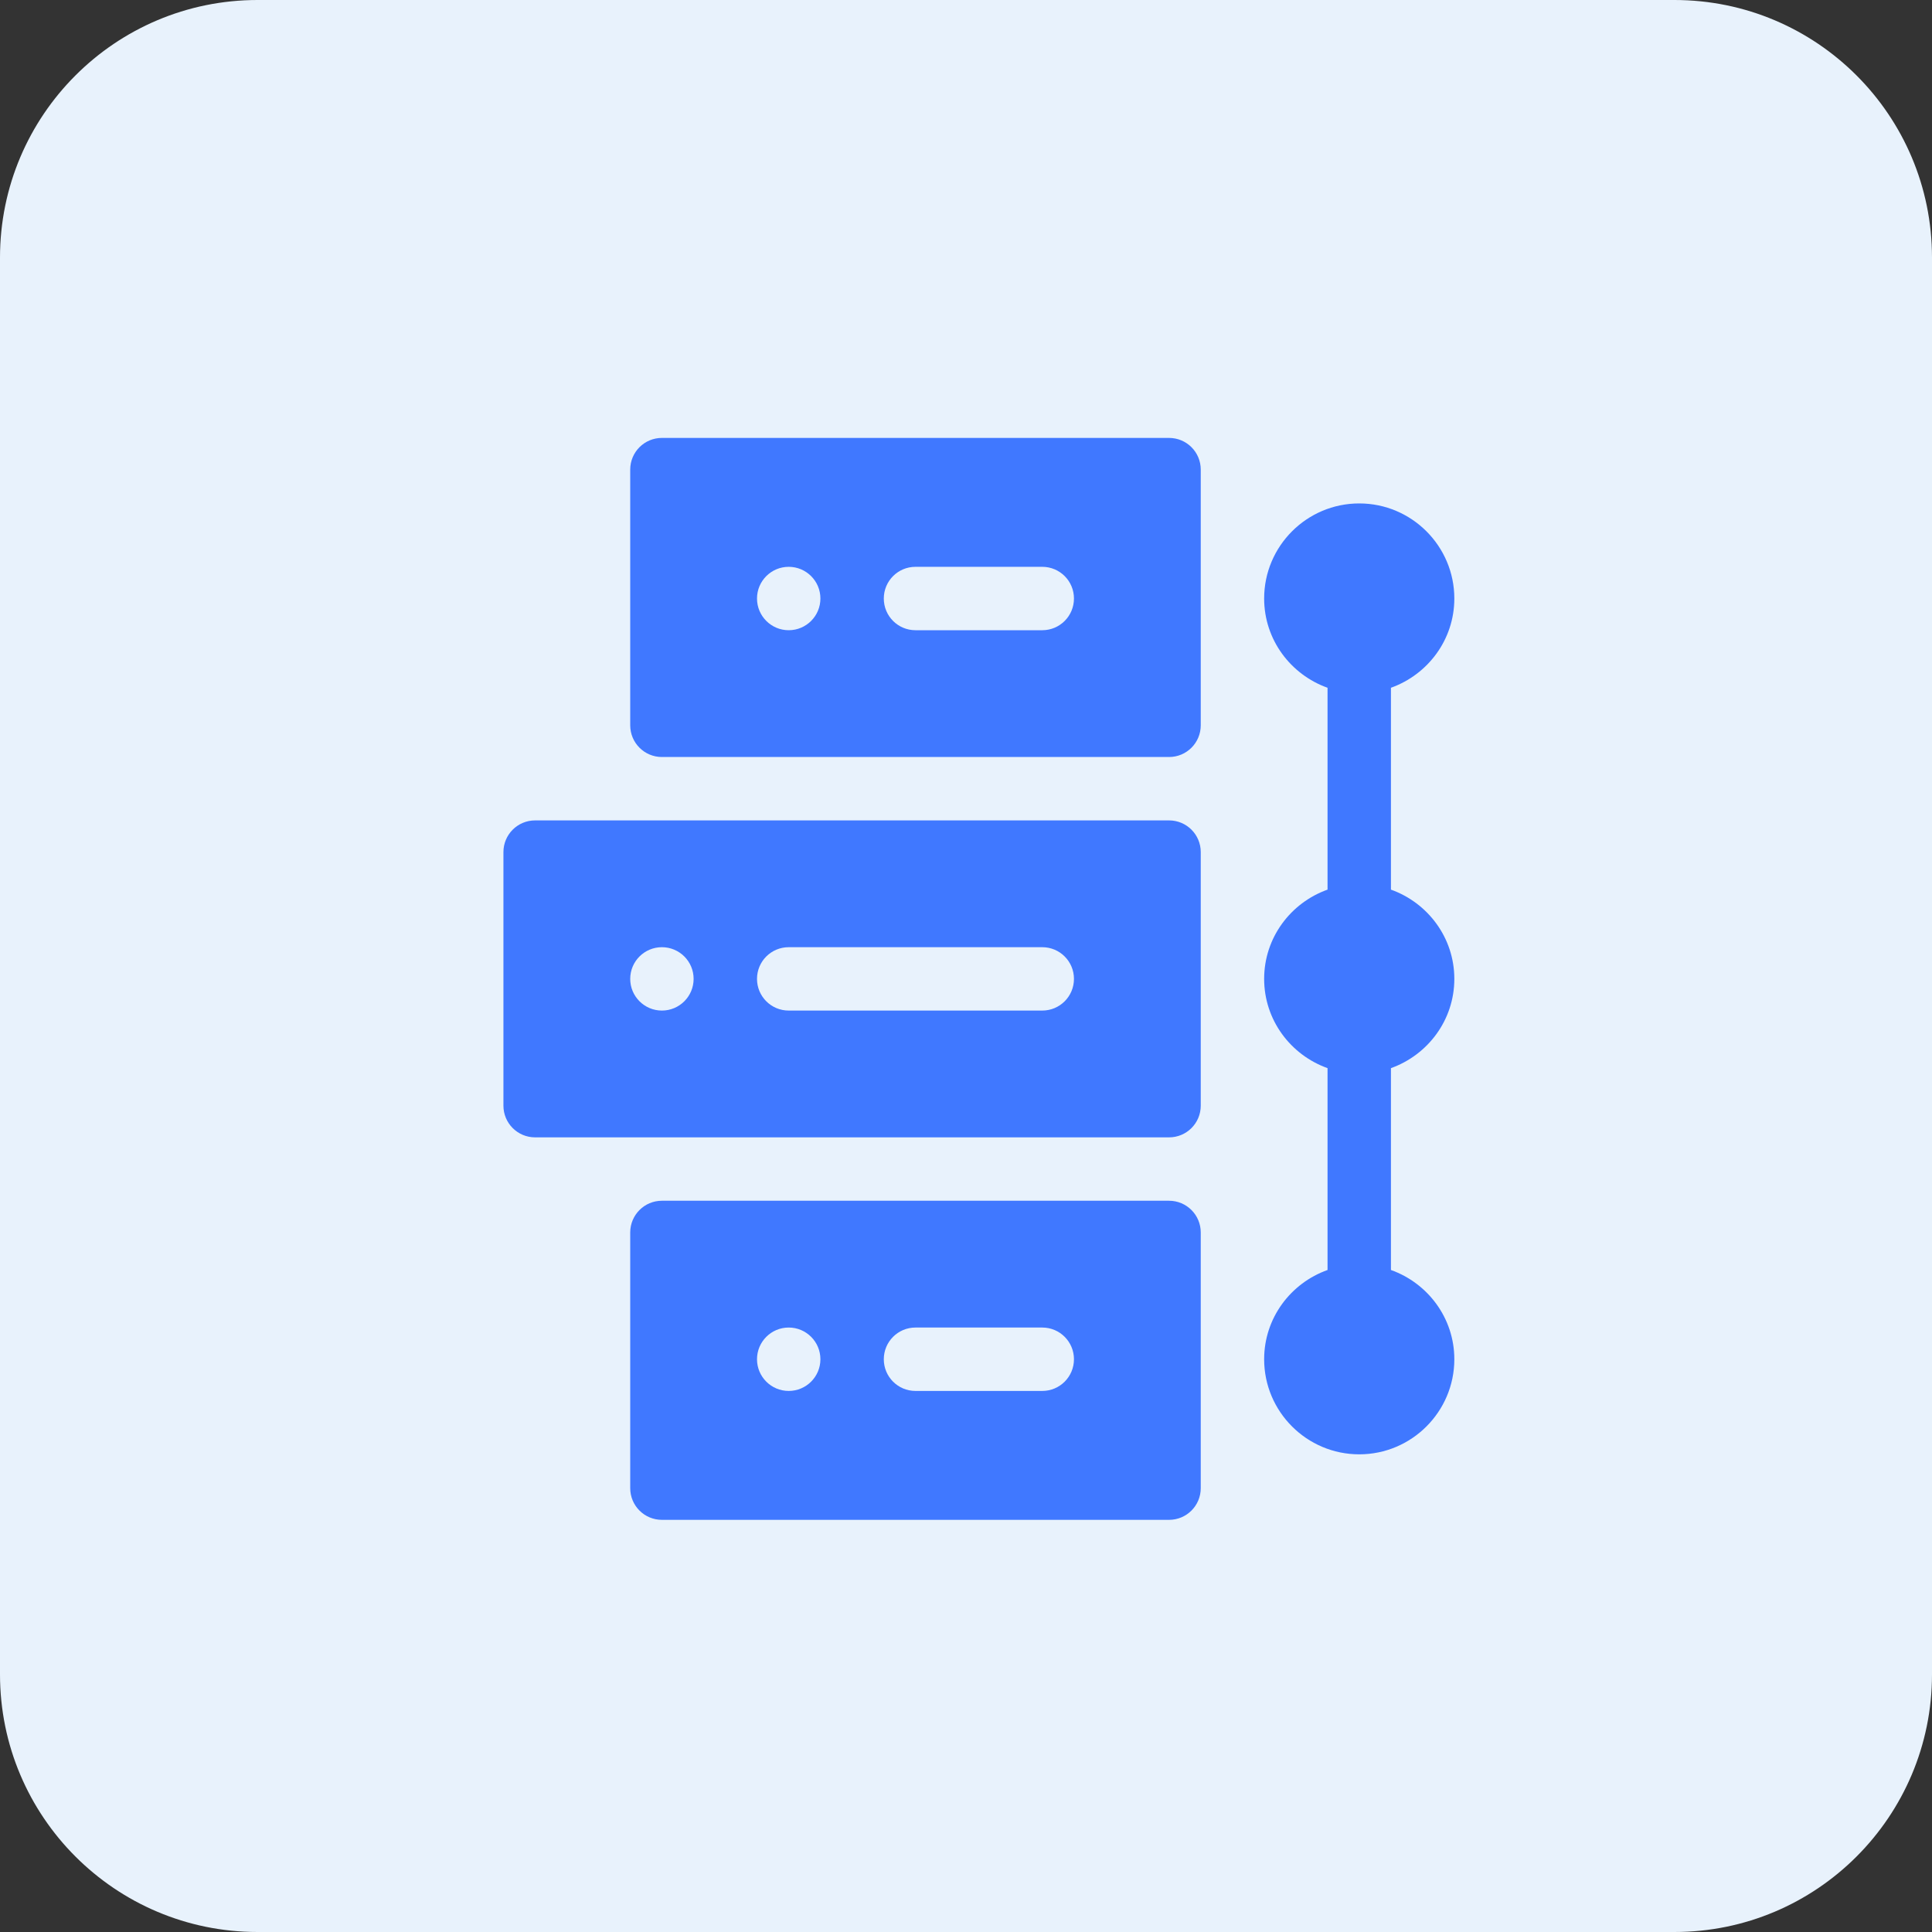 <svg width="75" height="75" viewBox="0 0 75 75" fill="none" xmlns="http://www.w3.org/2000/svg">
<rect x="0" y="0" width="75" height="75" fill="#333333" stroke="none"/>
<path d="M0 10C0 4.477 4.477 0 10 0H65C70.523 0 75 4.477 75 10V65C75 70.523 70.523 75 65 75H10C4.477 75 0 70.523 0 65V10Z" fill="#E8F2FC"/>
<path d="M49.074 52.766C49.074 54.801 50.73 56.457 52.766 56.457C54.801 56.457 56.457 54.801 56.457 52.766C56.457 51.164 55.425 49.81 53.996 49.301V41.465C55.425 40.955 56.457 39.602 56.457 38C56.457 36.398 55.425 35.045 53.996 34.535V26.699C55.425 26.189 56.457 24.836 56.457 23.234C56.457 21.199 54.801 19.543 52.766 19.543C50.73 19.543 49.074 21.199 49.074 23.234C49.074 24.836 50.106 26.189 51.535 26.699V34.535C50.106 35.045 49.074 36.398 49.074 38C49.074 39.602 50.106 40.955 51.535 41.465V49.301C50.106 49.81 49.074 51.164 49.074 52.766Z" fill="#4078FF"/>
<path d="M45.383 46.613H25.695C25.015 46.613 24.465 47.164 24.465 47.844V57.77C24.465 58.45 25.015 59 25.695 59H45.383C46.063 59 46.613 58.45 46.613 57.77V47.844C46.613 47.164 46.063 46.613 45.383 46.613ZM30.617 53.996C29.938 53.996 29.387 53.445 29.387 52.766C29.387 52.086 29.938 51.535 30.617 51.535C31.297 51.535 31.848 52.086 31.848 52.766C31.848 53.445 31.297 53.996 30.617 53.996ZM40.461 53.996H35.539C34.859 53.996 34.309 53.446 34.309 52.766C34.309 52.086 34.859 51.535 35.539 51.535H40.461C41.141 51.535 41.691 52.086 41.691 52.766C41.691 53.446 41.141 53.996 40.461 53.996Z" fill="#4078FF"/>
<path d="M19.543 33.078V42.922C19.543 43.602 20.093 44.152 20.773 44.152H45.383C46.063 44.152 46.613 43.602 46.613 42.922V33.078C46.613 32.398 46.063 31.848 45.383 31.848H20.773C20.093 31.848 19.543 32.398 19.543 33.078ZM30.617 36.77H40.461C41.141 36.77 41.691 37.32 41.691 38C41.691 38.68 41.141 39.23 40.461 39.23H30.617C29.937 39.23 29.387 38.68 29.387 38C29.387 37.32 29.937 36.77 30.617 36.77ZM25.695 36.77C26.375 36.77 26.926 37.32 26.926 38C26.926 38.679 26.375 39.23 25.695 39.23C25.016 39.23 24.465 38.679 24.465 38C24.465 37.32 25.016 36.77 25.695 36.77Z" fill="#4078FF"/>
<path d="M45.383 29.387C46.063 29.387 46.613 28.836 46.613 28.156V18.23C46.613 17.55 46.063 17 45.383 17H25.695C25.015 17 24.465 17.55 24.465 18.23V28.156C24.465 28.836 25.015 29.387 25.695 29.387H45.383ZM35.539 22.004H40.461C41.141 22.004 41.691 22.554 41.691 23.234C41.691 23.915 41.141 24.465 40.461 24.465H35.539C34.859 24.465 34.309 23.915 34.309 23.234C34.309 22.554 34.859 22.004 35.539 22.004ZM30.617 22.004C31.297 22.004 31.848 22.555 31.848 23.234C31.848 23.914 31.297 24.465 30.617 24.465C29.938 24.465 29.387 23.914 29.387 23.234C29.387 22.555 29.938 22.004 30.617 22.004Z" fill="#4078FF"/>
</svg>
